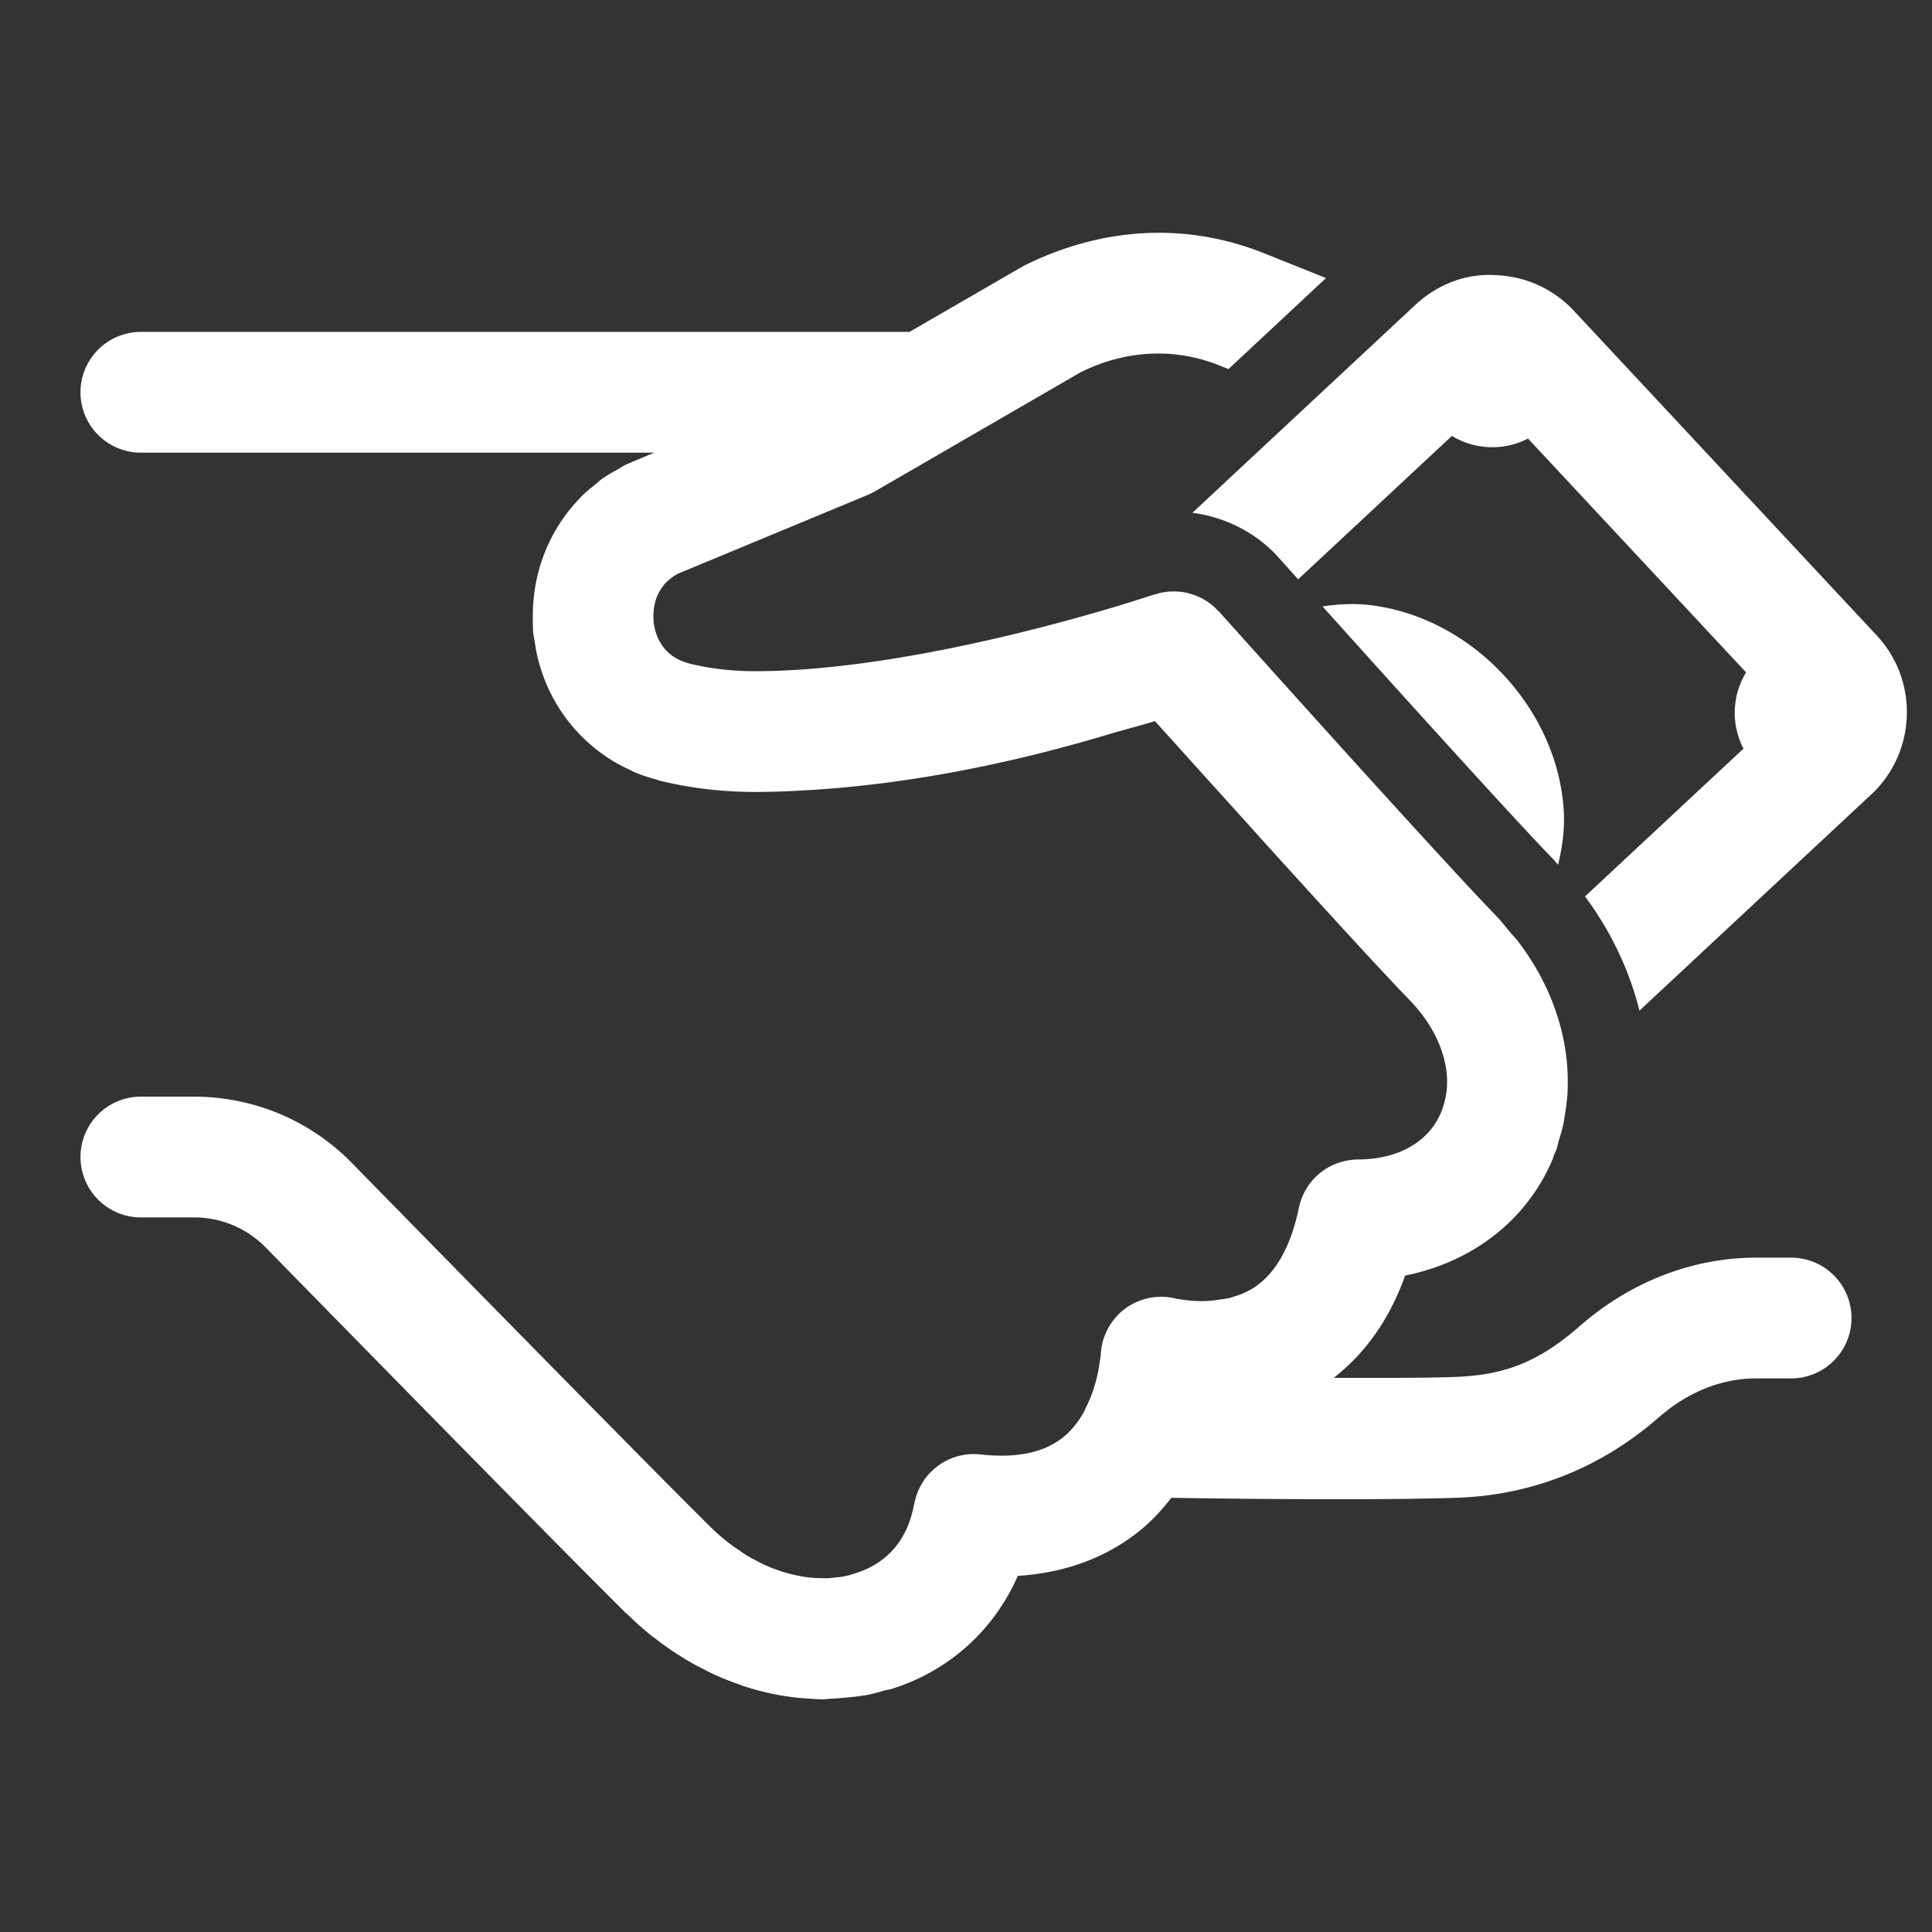 <svg xmlns="http://www.w3.org/2000/svg" viewBox="0 0 48 48">
  <rect x="0" y="0" width="48" height="48" fill="#333333" stroke="none"/>
  <path d="M28.434 5.793C27.425 5.845 26.409 6.116 25.426 6.609L22.592 8.248 A 1.5 1.5 0 0 0 22.5 8.246L3.5 8.246 A 1.5 1.5 0 1 0 3.5 11.246L16.252 11.246L15.699 11.48L15.611 11.518 A 1.5 1.5 0 0 0 15.516 11.561C15.459 11.589 15.412 11.626 15.357 11.656C15.217 11.734 15.075 11.812 14.947 11.904C14.898 11.94 14.858 11.982 14.811 12.02C14.682 12.121 14.556 12.223 14.441 12.338C14.431 12.349 14.423 12.362 14.412 12.373C13.663 13.139 13.239 14.177 13.238 15.295C13.237 15.449 13.236 15.604 13.252 15.756C13.253 15.762 13.255 15.769 13.256 15.775C13.256 15.778 13.256 15.781 13.256 15.783C13.261 15.829 13.275 15.872 13.281 15.918C13.303 16.07 13.328 16.223 13.367 16.373C13.63 17.415 14.266 18.291 15.145 18.854C15.146 18.855 15.147 18.856 15.148 18.857C15.313 18.963 15.489 19.055 15.67 19.137C15.695 19.148 15.717 19.165 15.742 19.176C15.925 19.254 16.118 19.316 16.314 19.369C16.34 19.376 16.361 19.388 16.387 19.395C16.387 19.395 16.389 19.395 16.389 19.395C16.748 19.484 17.128 19.553 17.527 19.602C17.928 19.65 18.339 19.676 18.756 19.676C19.232 19.676 19.706 19.654 20.176 19.625C20.177 19.625 20.178 19.625 20.18 19.625C23.247 19.433 26.012 18.708 27.619 18.221C27.993 18.115 28.417 18.001 28.695 17.916C29.184 18.46 30.048 19.416 30.83 20.281C31.208 20.701 31.361 20.871 31.77 21.322C33.107 22.796 34.404 24.213 35.004 24.828C35.117 24.944 35.216 25.061 35.307 25.176C35.77 25.773 35.992 26.432 35.947 27.037C35.933 27.197 35.902 27.348 35.855 27.488C35.845 27.519 35.838 27.551 35.826 27.582C35.776 27.713 35.708 27.834 35.633 27.951C35.257 28.495 34.588 28.804 33.736 28.807 A 1.5 1.5 0 0 0 33.242 28.895C33.233 28.898 33.224 28.901 33.215 28.904 A 1.5 1.5 0 0 0 32.803 29.137C32.797 29.142 32.791 29.147 32.785 29.152 A 1.5 1.5 0 0 0 32.467 29.516C32.462 29.523 32.459 29.53 32.455 29.537 A 1.5 1.5 0 0 0 32.271 30.004C32.068 30.984 31.685 31.656 31.129 32.006C31.033 32.066 30.934 32.113 30.834 32.154C30.788 32.17 30.742 32.188 30.695 32.201C30.642 32.219 30.589 32.237 30.535 32.25C30.47 32.266 30.41 32.271 30.346 32.281C30.208 32.304 30.073 32.321 29.949 32.324C29.884 32.326 29.822 32.326 29.764 32.324C29.677 32.321 29.599 32.316 29.531 32.309C29.396 32.292 29.242 32.27 29.242 32.27 A 1.5 1.5 0 0 0 28.928 32.221C28.911 32.22 28.895 32.219 28.879 32.219 A 1.5 1.5 0 0 0 28.594 32.24C28.579 32.243 28.564 32.245 28.549 32.248 A 1.5 1.5 0 0 0 28.27 32.334C28.259 32.338 28.249 32.343 28.238 32.348 A 1.5 1.5 0 0 0 27.959 32.508C27.958 32.509 27.956 32.509 27.955 32.51C27.951 32.513 27.949 32.517 27.945 32.52 A 1.5 1.5 0 0 0 27.715 32.734C27.709 32.741 27.705 32.747 27.699 32.754 A 1.5 1.5 0 0 0 27.535 32.994C27.526 33.011 27.516 33.028 27.508 33.045 A 1.5 1.5 0 0 0 27.4 33.322C27.399 33.328 27.398 33.334 27.396 33.34 A 1.5 1.5 0 0 0 27.348 33.67C27.348 33.67 27.348 33.672 27.348 33.672C27.348 33.673 27.321 33.851 27.295 34.012C27.28 34.096 27.259 34.19 27.232 34.295C27.218 34.352 27.2 34.408 27.182 34.469C27.129 34.637 27.059 34.815 26.969 34.992C26.954 35.021 26.946 35.05 26.93 35.078C26.811 35.291 26.662 35.494 26.469 35.662C25.985 36.082 25.293 36.237 24.355 36.135 A 1.5 1.5 0 0 0 23.525 36.283 A 1.5 1.5 0 0 0 23.523 36.283 A 1.5 1.5 0 0 0 23.098 36.602C23.089 36.611 23.081 36.62 23.072 36.629 A 1.5 1.5 0 0 0 22.928 36.818C22.919 36.832 22.913 36.847 22.904 36.861 A 1.5 1.5 0 0 0 22.795 37.08C22.793 37.084 22.792 37.088 22.791 37.092 A 1.5 1.5 0 0 0 22.715 37.361C22.715 37.361 22.715 37.363 22.715 37.363C22.712 37.377 22.708 37.387 22.705 37.4C22.512 38.402 21.913 38.84 21.391 39.039C21.266 39.083 21.143 39.129 21.004 39.156C20.98 39.161 20.958 39.168 20.934 39.172C20.878 39.182 20.819 39.185 20.762 39.191C20.694 39.199 20.626 39.208 20.555 39.211C20.489 39.213 20.42 39.209 20.352 39.207C20.286 39.205 20.22 39.204 20.152 39.197C20.064 39.189 19.975 39.174 19.885 39.158C19.84 39.15 19.795 39.141 19.75 39.131C19.651 39.109 19.551 39.082 19.449 39.051C19.401 39.036 19.352 39.019 19.303 39.002C19.204 38.967 19.105 38.928 19.006 38.883C18.948 38.857 18.89 38.827 18.832 38.797C18.743 38.751 18.654 38.704 18.564 38.65C18.492 38.607 18.42 38.556 18.348 38.506C18.265 38.449 18.182 38.394 18.1 38.33C17.952 38.213 17.804 38.088 17.658 37.943C16.353 36.654 12.09 32.311 8.744 28.896C8.744 28.896 8.744 28.895 8.744 28.895C8.615 28.762 8.479 28.637 8.338 28.52C7.633 27.93 6.802 27.534 5.908 27.355C5.732 27.32 5.553 27.292 5.373 27.273C5.371 27.273 5.369 27.274 5.367 27.273C5.185 27.255 5.003 27.246 4.818 27.246L3.5 27.246 A 1.5 1.5 0 1 0 3.5 30.246L4.818 30.246C5.496 30.246 6.13 30.512 6.602 30.994C8.939 33.381 14.053 38.597 15.549 40.076C15.549 40.076 15.551 40.076 15.551 40.076C15.572 40.097 15.596 40.114 15.617 40.135C15.801 40.313 15.99 40.482 16.186 40.639C16.227 40.672 16.269 40.701 16.311 40.732C16.485 40.867 16.664 40.993 16.846 41.109C16.909 41.15 16.972 41.188 17.035 41.227C17.192 41.321 17.352 41.407 17.514 41.488C17.596 41.529 17.677 41.572 17.76 41.609C17.943 41.693 18.129 41.765 18.316 41.832C18.36 41.848 18.403 41.866 18.447 41.881C18.939 42.045 19.438 42.149 19.939 42.191C19.971 42.194 20.003 42.195 20.035 42.197C20.173 42.207 20.312 42.219 20.449 42.219C20.508 42.219 20.566 42.207 20.625 42.205C20.756 42.201 20.884 42.188 21.014 42.176C21.15 42.162 21.287 42.152 21.422 42.129C21.448 42.124 21.476 42.124 21.502 42.119C21.661 42.09 21.815 42.047 21.969 42.002C22.035 41.984 22.104 41.976 22.17 41.955C23.593 41.504 24.697 40.493 25.287 39.152C26.803 39.057 27.817 38.468 28.438 37.928C28.695 37.704 28.909 37.46 29.102 37.211 A 1.5 1.5 0 0 0 29.139 37.213C29.139 37.213 33.653 37.292 36.164 37.213C37.911 37.159 39.673 36.564 41.227 35.201L41.227 35.203C41.928 34.589 42.771 34.246 43.629 34.246L44.5 34.246 A 1.5 1.5 0 1 0 44.5 31.246L43.629 31.246C41.975 31.246 40.439 31.904 39.25 32.945C38.158 33.903 37.291 34.175 36.072 34.213 A 1.5 1.5 0 0 0 36.07 34.213C35.278 34.238 34.176 34.233 33.137 34.232C33.927 33.612 34.527 32.771 34.91 31.691C36.588 31.355 37.943 30.308 38.578 28.793C38.594 28.756 38.601 28.717 38.615 28.68C38.63 28.643 38.65 28.61 38.664 28.572C38.696 28.485 38.712 28.394 38.738 28.305C38.777 28.175 38.816 28.046 38.844 27.914C38.86 27.834 38.87 27.753 38.883 27.672C38.913 27.485 38.939 27.298 38.947 27.109C38.948 27.101 38.947 27.092 38.947 27.084C38.998 25.819 38.579 24.524 37.721 23.395C37.658 23.311 37.579 23.234 37.512 23.152C37.394 23.011 37.282 22.866 37.15 22.73C36.477 22.041 34.779 20.178 33.24 18.477C33.235 18.471 33.236 18.471 33.23 18.465C31.689 16.76 30.309 15.22 30.281 15.189C30.275 15.182 30.266 15.179 30.26 15.172 A 1.5 1.5 0 0 0 29.963 14.926C29.953 14.919 29.944 14.912 29.934 14.906 A 1.5 1.5 0 0 0 29.562 14.75C29.55 14.747 29.539 14.741 29.527 14.738 A 1.5 1.5 0 0 0 29.139 14.695C29.123 14.696 29.108 14.695 29.092 14.695 A 1.5 1.5 0 0 0 28.691 14.77C28.686 14.771 28.681 14.77 28.676 14.771C28.673 14.773 28.493 14.829 28.455 14.842C27.858 15.036 22.723 16.675 18.756 16.676C18.756 16.676 18.754 16.676 18.754 16.676C18.466 16.676 18.184 16.659 17.91 16.627C17.91 16.627 17.908 16.627 17.908 16.627C17.635 16.595 17.369 16.546 17.113 16.482C17.099 16.479 17.088 16.473 17.074 16.469C16.979 16.442 16.899 16.406 16.822 16.367C16.507 16.197 16.359 15.925 16.291 15.703C16.269 15.622 16.248 15.542 16.238 15.453C16.237 15.441 16.237 15.414 16.236 15.398C16.231 15.328 16.234 15.261 16.238 15.193C16.244 15.115 16.258 15.03 16.283 14.939C16.287 14.925 16.29 14.911 16.295 14.896C16.326 14.8 16.376 14.702 16.441 14.607C16.46 14.582 16.475 14.554 16.496 14.529C16.52 14.5 16.547 14.473 16.576 14.445C16.654 14.374 16.743 14.305 16.852 14.25L21.547 12.301 A 1.5 1.5 0 0 0 21.549 12.301 A 1.5 1.5 0 0 0 21.637 12.258C21.652 12.25 21.667 12.244 21.682 12.236 A 1.5 1.5 0 0 0 21.689 12.232C21.701 12.226 21.713 12.221 21.725 12.215L22.125 11.982L22.131 11.979 A 1.5 1.5 0 0 0 22.133 11.979L26.846 9.25C27.959 8.694 29.18 8.634 30.287 9.076L30.521 9.17L32.945 6.908L31.402 6.291C30.445 5.908 29.443 5.741 28.434 5.793 z M 37.156 6.836C36.402 6.789 35.697 7.075 35.152 7.586L29.625 12.74C30.447 12.85 31.213 13.232 31.771 13.857C31.922 14.025 32.085 14.207 32.252 14.393L36.072 10.83C36.648 11.18 37.364 11.205 37.963 10.896L43.381 16.705C43.03 17.282 43.006 18 43.316 18.6L39.379 22.271C40.035 23.154 40.482 24.118 40.732 25.109L46.488 19.74L46.49 19.74C47.616 18.687 47.677 16.912 46.625 15.785L39.104 7.723C38.595 7.177 37.902 6.862 37.156 6.836 z M 33.477 15.01C33.268 15.016 33.061 15.037 32.857 15.066C34.936 17.379 37.714 20.45 38.58 21.336C38.627 21.384 38.664 21.436 38.709 21.484C38.816 21.047 38.88 20.594 38.85 20.121C38.771 18.908 38.24 17.718 37.354 16.768C36.469 15.819 35.318 15.206 34.113 15.043C33.898 15.014 33.686 15.004 33.477 15.01 z" fill="#FFFFFF" />
</svg>